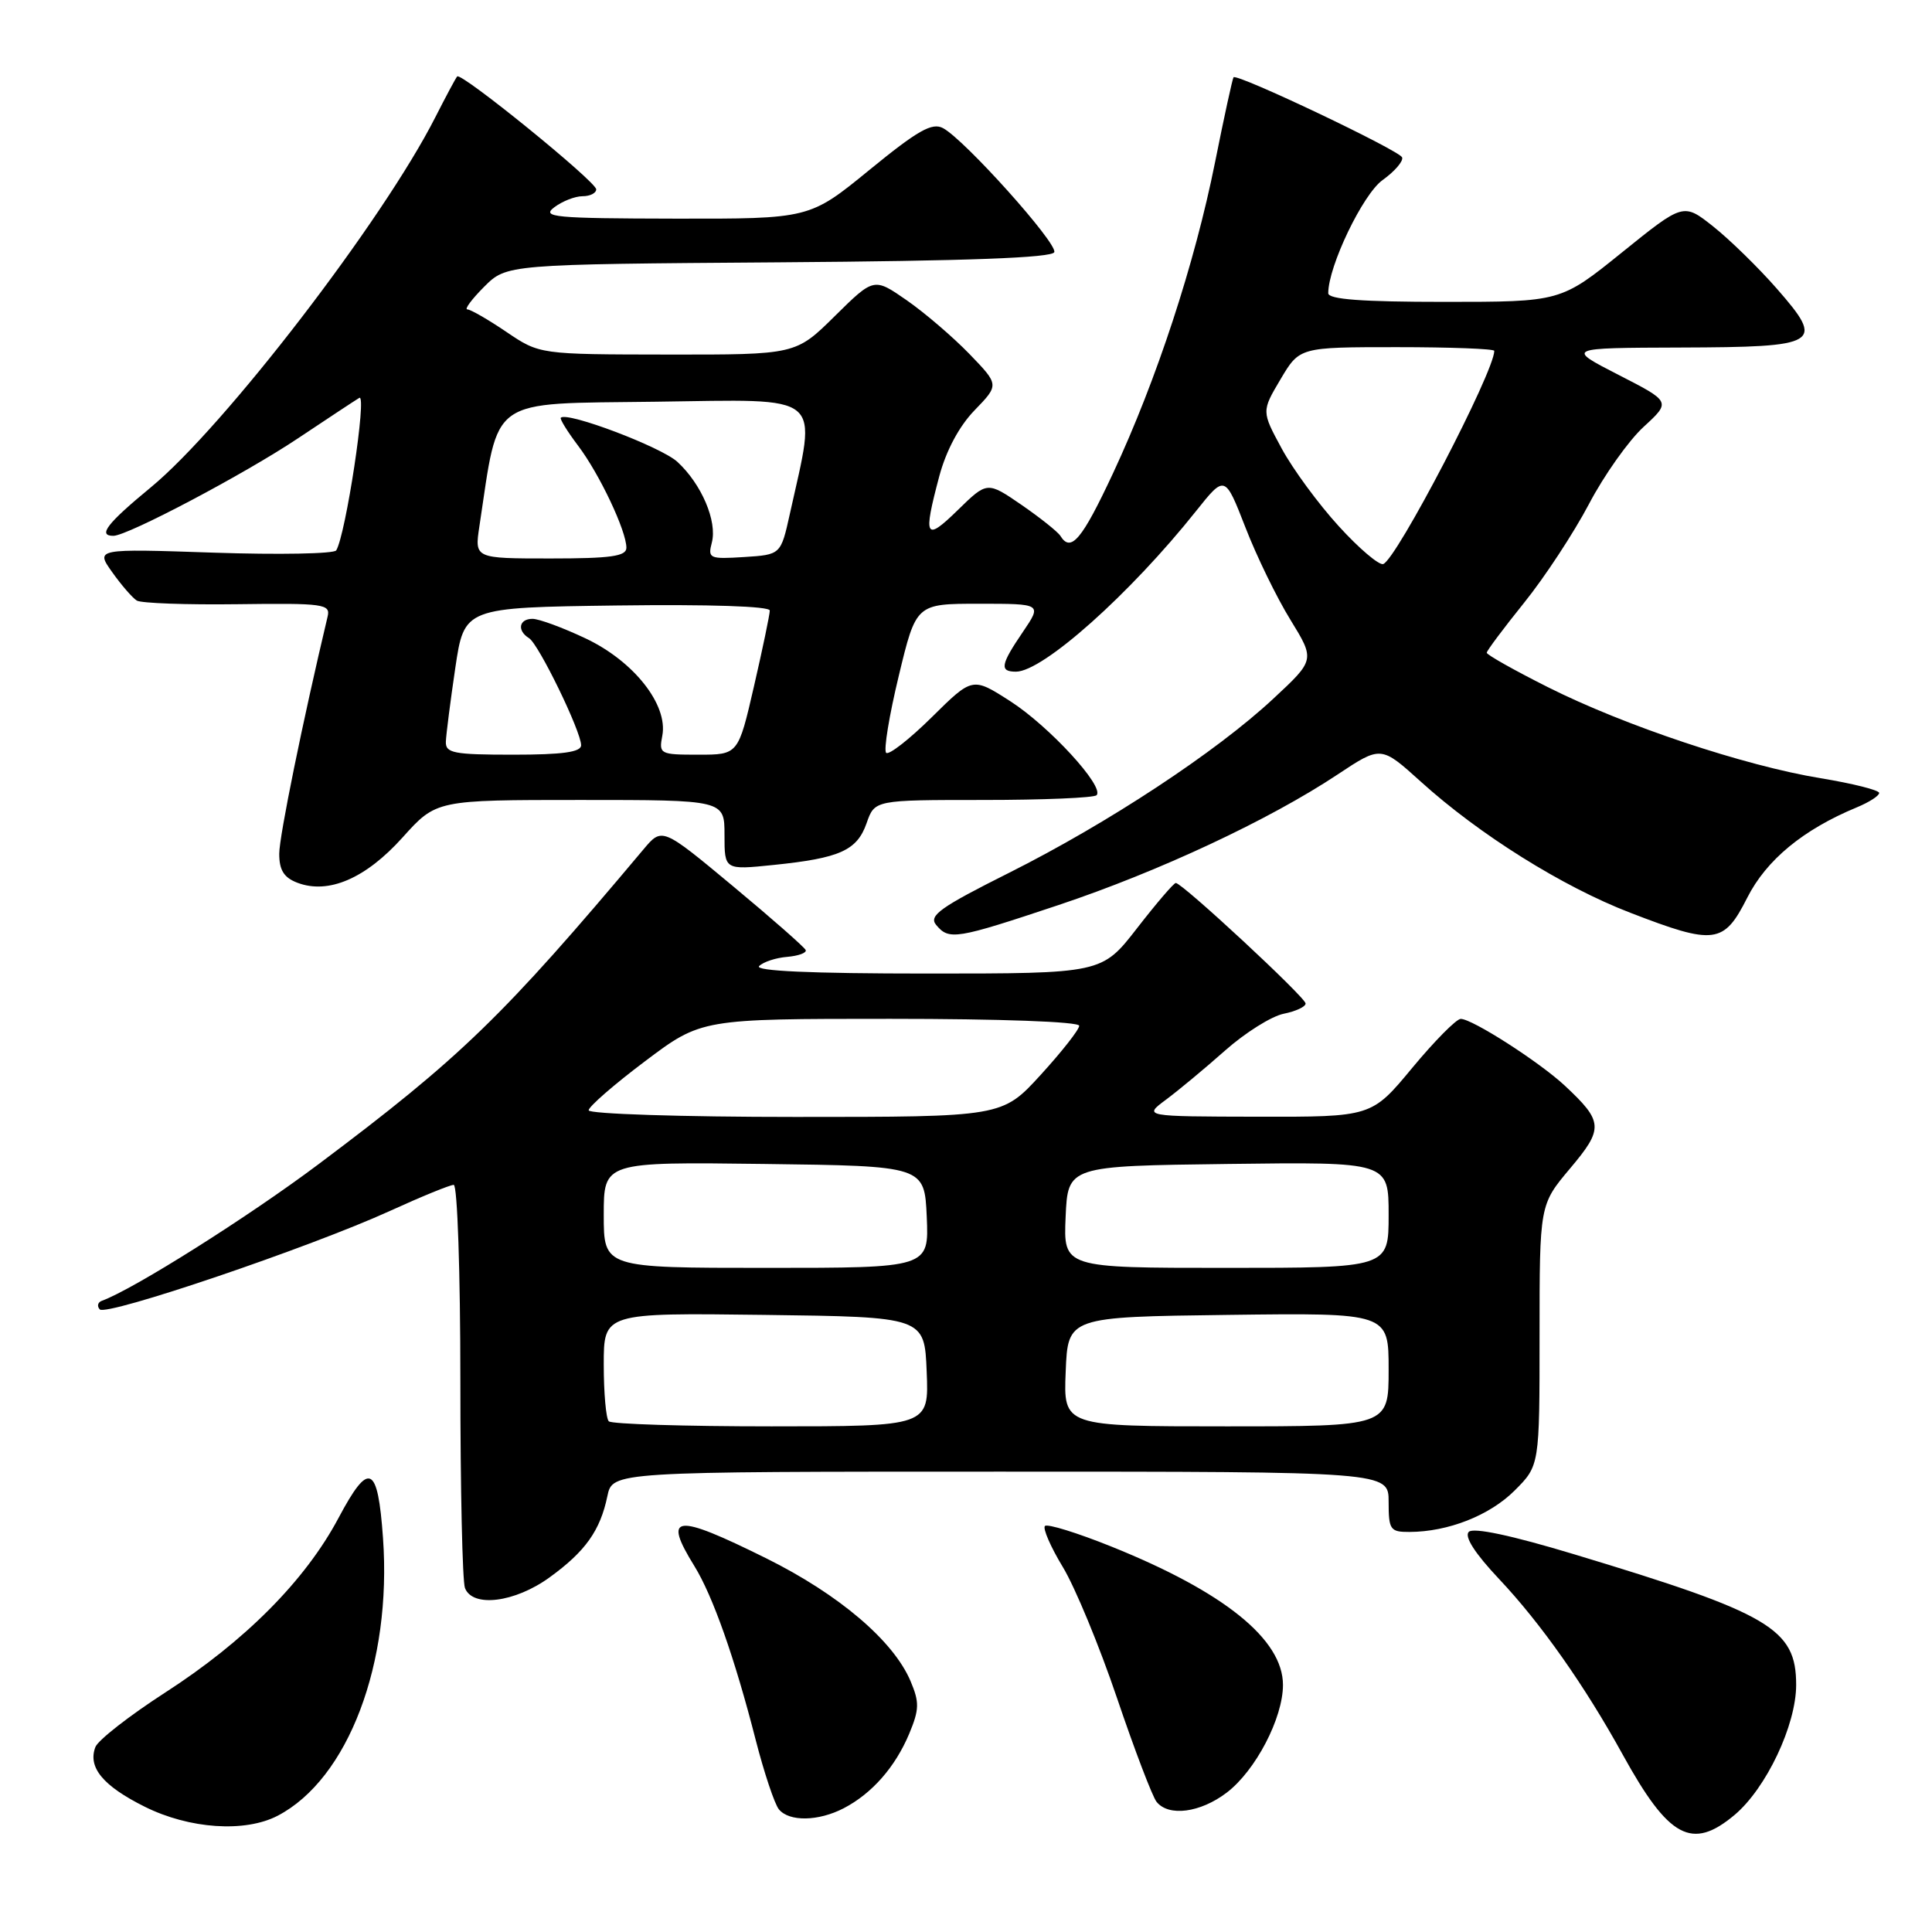 <?xml version="1.0" encoding="UTF-8" standalone="no"?>
<!DOCTYPE svg PUBLIC "-//W3C//DTD SVG 1.1//EN" "http://www.w3.org/Graphics/SVG/1.1/DTD/svg11.dtd" >
<svg xmlns="http://www.w3.org/2000/svg" xmlns:xlink="http://www.w3.org/1999/xlink" version="1.1" viewBox="0 0 256 256">
 <g >
 <path fill="currentColor"
d=" M 229.85 240.48 C 234.04 236.95 238.00 228.58 238.00 223.26 C 238.00 215.81 234.57 213.79 208.58 205.95 C 200.27 203.44 195.23 202.37 194.62 202.98 C 194.00 203.60 195.45 205.85 198.63 209.22 C 204.15 215.07 210.00 223.38 215.02 232.50 C 221.13 243.58 224.19 245.23 229.85 240.48 Z  M 36.80 240.59 C 46.13 235.72 51.94 220.39 50.75 203.80 C 50.06 194.05 48.90 193.53 44.86 201.13 C 40.46 209.41 32.47 217.45 21.86 224.29 C 17.14 227.34 12.99 230.58 12.64 231.49 C 11.61 234.18 13.64 236.64 19.18 239.40 C 25.10 242.35 32.47 242.85 36.80 240.59 Z  M 111.80 239.60 C 115.55 237.65 118.62 234.14 120.47 229.74 C 121.82 226.50 121.84 225.57 120.65 222.75 C 118.37 217.40 111.18 211.28 101.54 206.49 C 89.42 200.48 87.77 200.66 92.02 207.53 C 94.45 211.47 97.36 219.71 100.12 230.50 C 101.25 234.90 102.64 239.06 103.21 239.75 C 104.58 241.41 108.45 241.34 111.80 239.60 Z  M 162.55 237.53 C 166.37 234.62 170.00 227.66 170.00 223.26 C 170.00 217.23 162.21 210.94 147.27 204.93 C 142.75 203.11 138.78 201.88 138.46 202.20 C 138.15 202.52 139.21 204.97 140.83 207.64 C 142.45 210.31 145.68 218.12 148.01 225.00 C 150.34 231.88 152.70 238.06 153.25 238.75 C 154.85 240.75 159.05 240.20 162.55 237.53 Z  M 72.81 209.02 C 77.56 205.58 79.53 202.82 80.48 198.25 C 81.16 195.00 81.16 195.00 132.58 195.00 C 184.00 195.00 184.00 195.00 184.00 199.00 C 184.00 202.70 184.21 203.00 186.75 202.99 C 191.87 202.98 197.39 200.81 200.70 197.50 C 204.00 194.20 204.00 194.20 204.00 176.91 C 204.00 159.63 204.00 159.63 208.04 154.83 C 212.51 149.53 212.46 148.63 207.34 143.85 C 203.98 140.72 195.06 134.99 193.55 135.01 C 192.97 135.02 190.08 137.94 187.12 141.51 C 181.74 148.00 181.74 148.00 166.62 147.97 C 151.50 147.94 151.50 147.94 154.49 145.72 C 156.13 144.50 159.66 141.57 162.32 139.21 C 164.98 136.85 168.47 134.66 170.08 134.33 C 171.69 134.01 173.00 133.40 173.00 132.97 C 173.00 132.17 156.66 117.00 155.80 117.00 C 155.53 117.00 153.22 119.70 150.66 123.00 C 146.00 129.00 146.00 129.00 122.80 129.00 C 107.42 129.00 99.94 128.66 100.59 128.01 C 101.14 127.46 102.81 126.91 104.30 126.79 C 105.80 126.66 106.90 126.26 106.76 125.89 C 106.62 125.53 102.28 121.71 97.12 117.42 C 87.73 109.61 87.73 109.61 85.26 112.55 C 66.65 134.71 61.05 140.13 42.21 154.26 C 32.88 161.26 17.67 170.85 13.50 172.36 C 12.95 172.56 12.83 173.08 13.22 173.50 C 14.09 174.44 41.09 165.28 51.68 160.45 C 55.84 158.55 59.64 157.00 60.12 157.00 C 60.61 157.00 61.00 168.66 61.00 182.92 C 61.00 197.17 61.27 209.55 61.61 210.42 C 62.62 213.05 68.21 212.35 72.81 209.02 Z  M 140.27 119.92 C 153.53 115.49 168.19 108.64 177.26 102.61 C 182.99 98.81 182.99 98.81 188.25 103.56 C 195.99 110.57 207.02 117.48 216.01 120.94 C 227.19 125.26 228.41 125.10 231.52 118.95 C 234.06 113.94 238.92 109.93 246.01 106.99 C 247.66 106.31 249.00 105.45 249.00 105.07 C 249.00 104.70 245.51 103.82 241.25 103.12 C 231.14 101.46 215.26 96.16 205.10 91.05 C 200.64 88.81 197.00 86.76 197.00 86.49 C 197.00 86.23 199.23 83.25 201.95 79.87 C 204.67 76.50 208.53 70.61 210.54 66.80 C 212.54 62.98 215.81 58.37 217.80 56.55 C 221.41 53.23 221.41 53.23 214.46 49.67 C 207.50 46.10 207.50 46.10 222.63 46.05 C 241.18 45.99 241.85 45.58 235.45 38.26 C 232.99 35.45 229.19 31.74 227.01 30.01 C 223.06 26.88 223.06 26.88 214.93 33.44 C 206.80 40.00 206.80 40.00 191.40 40.00 C 180.48 40.00 176.00 39.67 176.00 38.85 C 176.00 35.28 180.59 25.72 183.20 23.86 C 184.79 22.72 185.96 21.37 185.79 20.86 C 185.48 19.95 163.94 9.71 163.45 10.24 C 163.32 10.38 162.21 15.45 161.00 21.50 C 158.30 34.97 153.26 50.33 147.49 62.69 C 143.36 71.53 141.90 73.26 140.51 71.01 C 140.17 70.47 137.85 68.62 135.36 66.90 C 130.81 63.78 130.81 63.78 126.91 67.59 C 122.59 71.81 122.29 71.26 124.46 63.10 C 125.37 59.70 127.10 56.46 129.15 54.35 C 132.40 50.99 132.40 50.99 128.45 46.90 C 126.28 44.66 122.54 41.45 120.15 39.79 C 115.80 36.77 115.80 36.77 110.62 41.88 C 105.44 47.00 105.44 47.00 88.47 46.98 C 71.50 46.96 71.50 46.96 67.10 43.98 C 64.68 42.34 62.35 41.00 61.93 41.00 C 61.50 41.00 62.50 39.66 64.14 38.01 C 67.13 35.02 67.13 35.02 103.23 34.76 C 128.27 34.58 139.45 34.16 139.70 33.41 C 140.10 32.20 127.82 18.51 124.96 16.98 C 123.51 16.20 121.62 17.27 115.21 22.51 C 107.27 29.00 107.27 29.00 89.38 28.97 C 73.44 28.94 71.71 28.78 73.44 27.47 C 74.51 26.66 76.20 26.00 77.19 26.00 C 78.19 26.00 79.00 25.59 79.00 25.09 C 79.00 24.07 61.11 9.54 60.58 10.13 C 60.39 10.33 59.10 12.75 57.70 15.50 C 50.76 29.19 29.72 56.56 19.97 64.59 C 14.18 69.36 12.92 71.00 15.02 71.00 C 16.90 71.00 32.41 62.81 39.50 58.07 C 43.35 55.50 47.00 53.09 47.61 52.72 C 48.66 52.09 45.81 70.88 44.55 72.93 C 44.26 73.38 36.97 73.52 28.34 73.23 C 12.65 72.70 12.65 72.70 14.87 75.82 C 16.09 77.54 17.56 79.23 18.13 79.58 C 18.70 79.93 24.72 80.15 31.50 80.06 C 42.92 79.91 43.81 80.04 43.41 81.70 C 40.13 95.49 37.00 110.82 37.00 113.13 C 37.00 115.30 37.62 116.29 39.41 116.97 C 43.52 118.53 48.45 116.41 53.34 110.97 C 57.81 106.00 57.81 106.00 76.90 106.00 C 96.00 106.00 96.00 106.00 96.00 110.64 C 96.00 115.28 96.00 115.28 102.51 114.61 C 111.30 113.71 113.56 112.69 114.83 109.07 C 115.90 106.00 115.90 106.00 130.28 106.00 C 138.19 106.00 144.95 105.72 145.30 105.37 C 146.40 104.26 139.02 96.22 133.86 92.91 C 128.86 89.70 128.86 89.70 123.46 95.04 C 120.48 97.98 117.76 100.10 117.42 99.75 C 117.07 99.40 117.82 94.82 119.09 89.56 C 121.39 80.00 121.39 80.00 129.73 80.00 C 138.07 80.00 138.07 80.00 135.54 83.73 C 132.57 88.09 132.42 89.00 134.62 89.00 C 138.19 89.00 149.73 78.71 158.49 67.71 C 162.31 62.92 162.31 62.92 165.02 69.87 C 166.50 73.70 169.19 79.22 170.99 82.13 C 174.25 87.44 174.25 87.44 168.70 92.60 C 161.16 99.63 146.81 109.08 133.71 115.65 C 124.59 120.22 123.03 121.33 124.04 122.55 C 125.75 124.61 126.63 124.47 140.27 119.92 Z  M 80.67 188.33 C 80.30 187.97 80.00 184.58 80.00 180.81 C 80.00 173.96 80.00 173.96 101.25 174.23 C 122.50 174.50 122.50 174.50 122.79 181.75 C 123.09 189.00 123.09 189.00 102.21 189.00 C 90.73 189.00 81.03 188.70 80.67 188.33 Z  M 141.21 181.75 C 141.50 174.50 141.50 174.50 162.75 174.23 C 184.00 173.96 184.00 173.96 184.00 181.48 C 184.00 189.00 184.00 189.00 162.46 189.00 C 140.91 189.00 140.91 189.00 141.21 181.75 Z  M 80.00 160.98 C 80.00 153.96 80.00 153.96 101.25 154.23 C 122.50 154.50 122.50 154.50 122.80 161.25 C 123.09 168.00 123.09 168.00 101.55 168.00 C 80.00 168.00 80.00 168.00 80.00 160.98 Z  M 141.20 161.25 C 141.50 154.50 141.50 154.50 162.75 154.23 C 184.00 153.96 184.00 153.96 184.00 160.98 C 184.00 168.00 184.00 168.00 162.45 168.00 C 140.91 168.00 140.91 168.00 141.20 161.25 Z  M 78.00 147.12 C 78.00 146.64 81.36 143.71 85.47 140.62 C 92.94 135.00 92.94 135.00 117.97 135.00 C 132.53 135.00 143.00 135.38 143.00 135.92 C 143.00 136.43 140.70 139.35 137.90 142.42 C 132.80 148.00 132.80 148.00 105.40 148.00 C 90.32 148.00 78.00 147.60 78.00 147.12 Z  M 59.08 98.25 C 59.12 97.29 59.68 92.90 60.33 88.50 C 61.52 80.50 61.52 80.50 81.76 80.23 C 93.99 80.07 102.00 80.33 102.00 80.90 C 102.00 81.42 101.06 85.93 99.91 90.92 C 97.82 100.00 97.82 100.00 92.55 100.00 C 87.45 100.00 87.29 99.92 87.76 97.48 C 88.54 93.39 83.99 87.62 77.61 84.60 C 74.59 83.17 71.42 82.00 70.56 82.00 C 68.76 82.00 68.48 83.56 70.10 84.56 C 71.38 85.35 77.00 96.91 77.00 98.75 C 77.00 99.66 74.53 100.00 68.00 100.00 C 60.07 100.00 59.01 99.79 59.08 98.25 Z  M 177.39 69.72 C 174.70 66.78 171.30 62.15 169.83 59.43 C 167.16 54.50 167.16 54.50 169.68 50.25 C 172.20 46.00 172.20 46.00 185.10 46.00 C 192.20 46.00 198.00 46.22 198.00 46.49 C 198.00 49.26 185.03 74.16 183.28 74.74 C 182.73 74.92 180.07 72.67 177.39 69.72 Z  M 63.52 69.75 C 66.16 52.35 64.49 53.53 86.89 53.23 C 109.52 52.93 108.25 51.87 104.66 68.09 C 103.46 73.50 103.46 73.50 98.60 73.81 C 94.01 74.10 93.77 74.00 94.32 71.90 C 95.06 69.07 92.96 64.15 89.76 61.20 C 87.62 59.23 75.16 54.51 74.31 55.35 C 74.15 55.51 75.19 57.19 76.61 59.07 C 79.45 62.83 83.00 70.35 83.00 72.58 C 83.00 73.71 80.95 74.00 72.94 74.00 C 62.88 74.00 62.88 74.00 63.52 69.75 Z "/>
</g>
</svg>